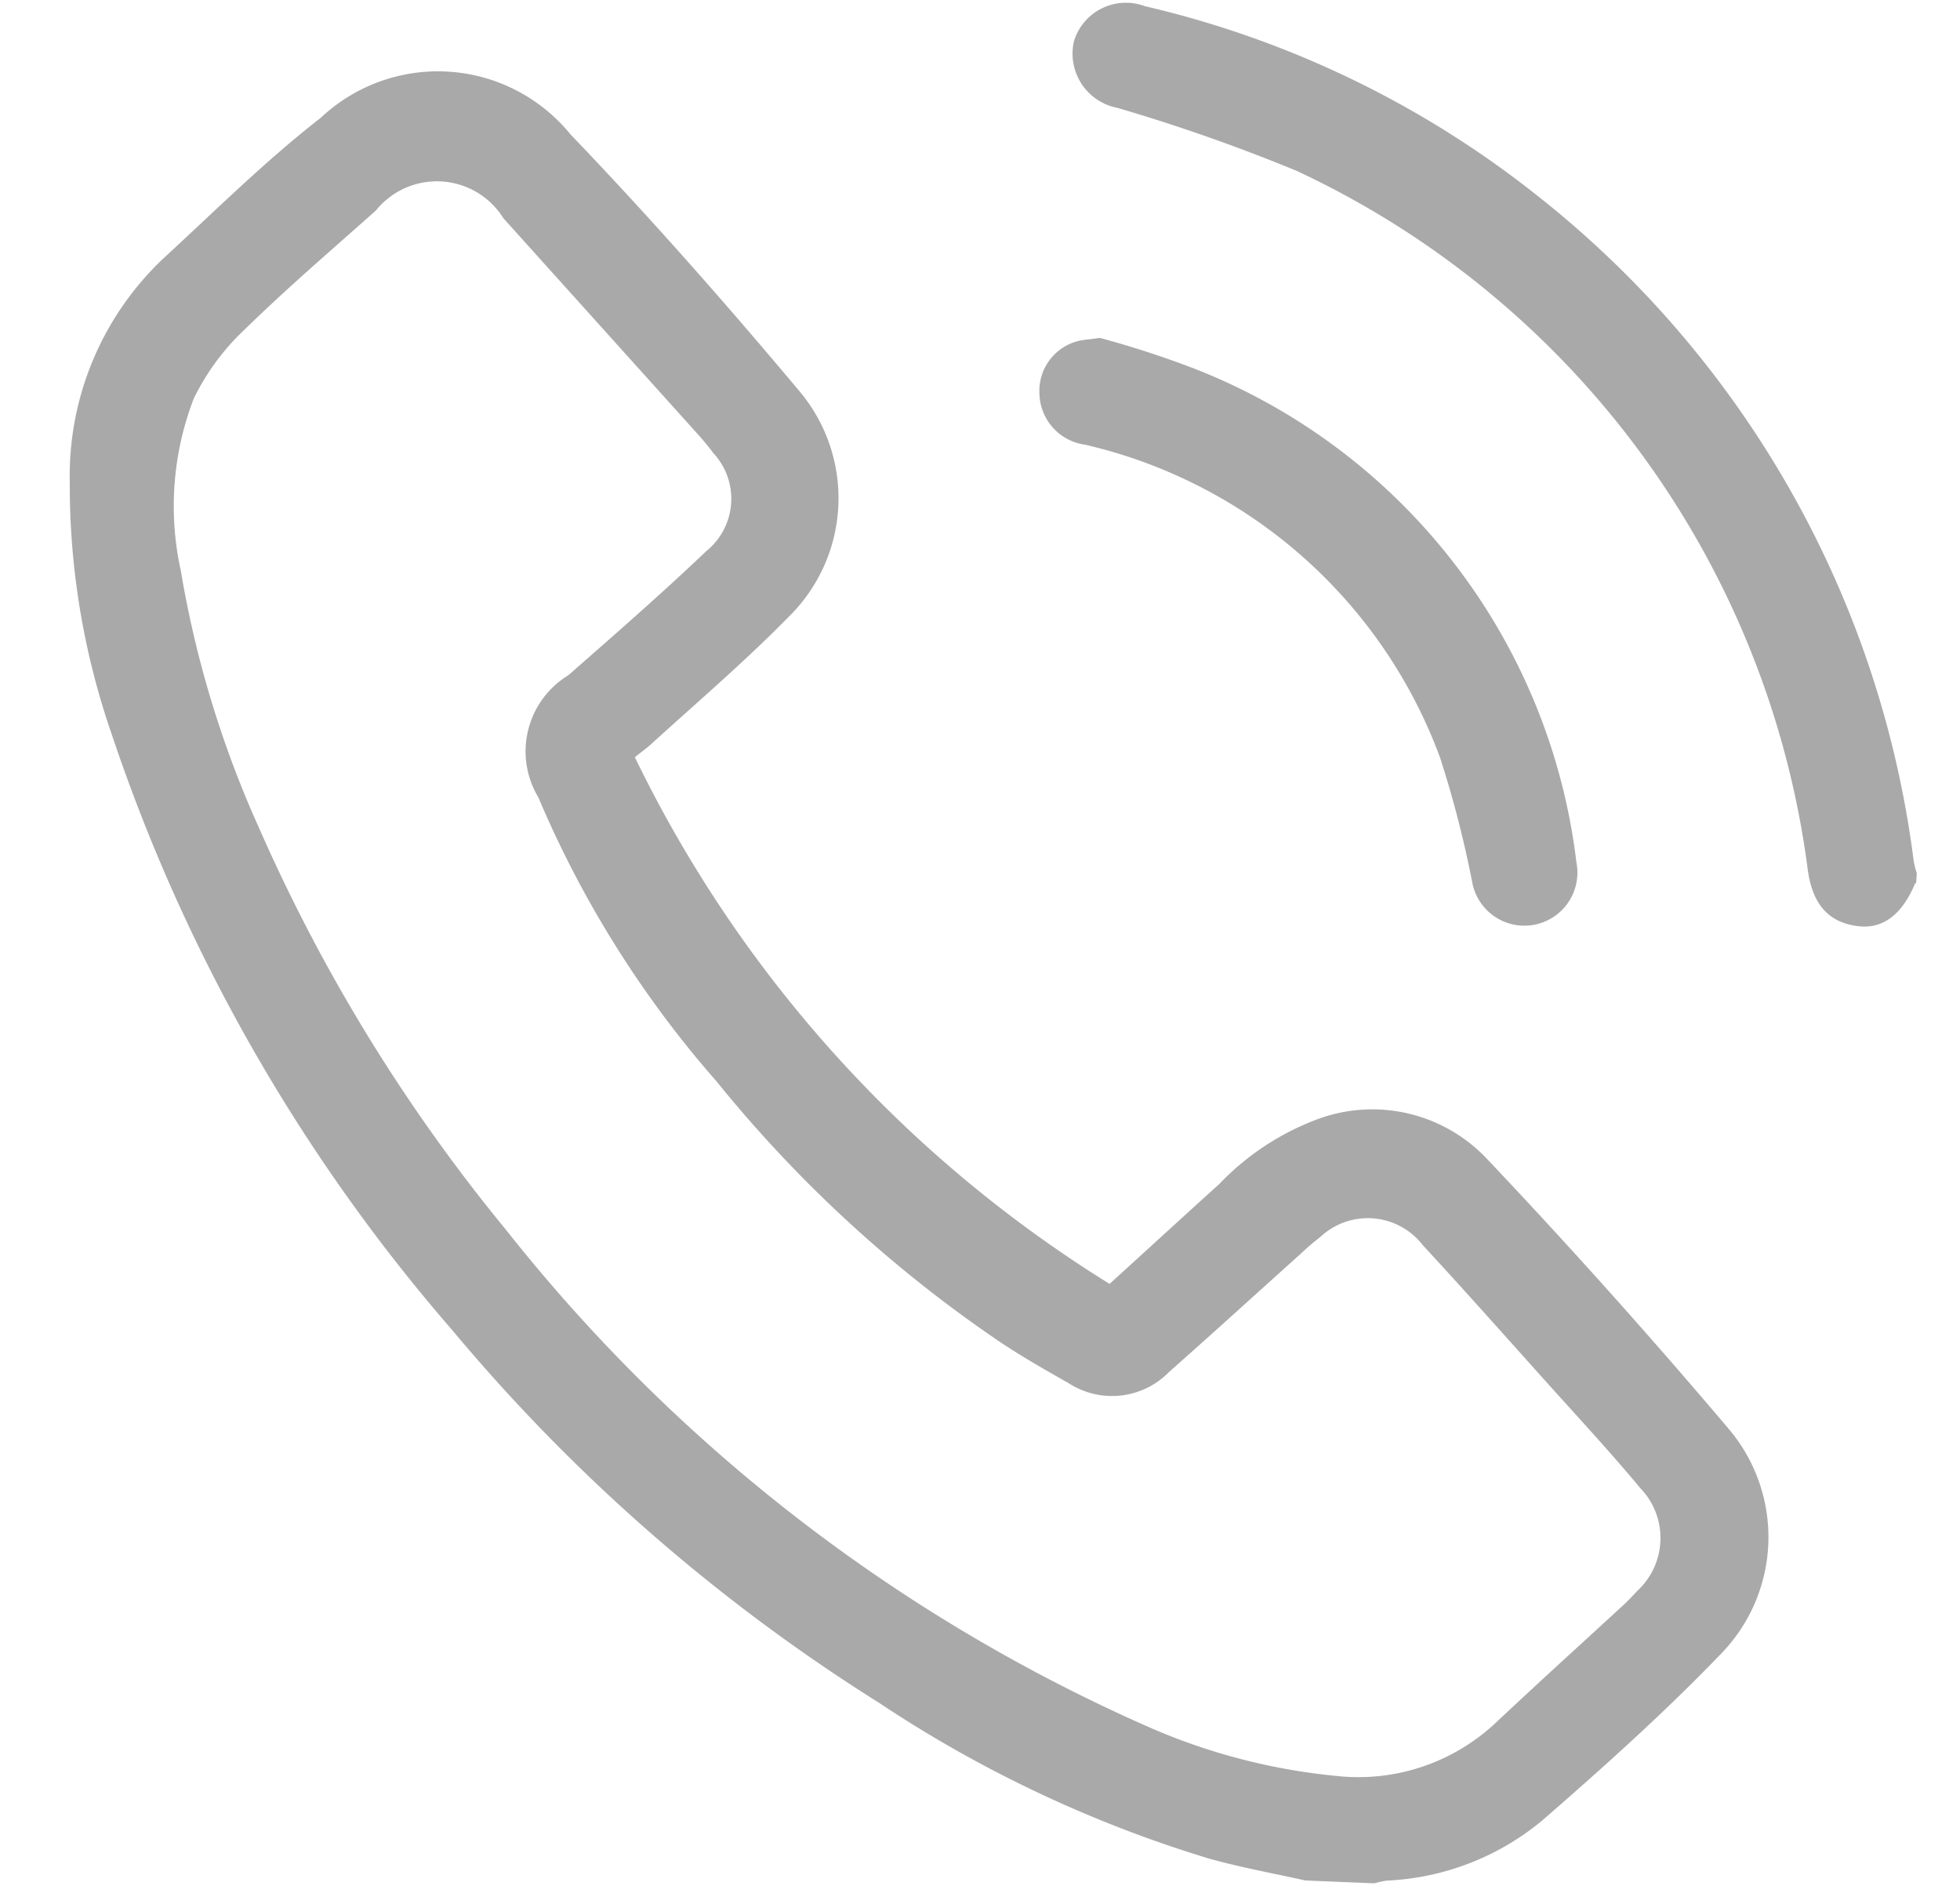<svg xmlns="http://www.w3.org/2000/svg" width="15.238" height="14.797" viewBox="0 0 15.238 14.797">
  <g id="Group_8376" data-name="Group 8376" transform="translate(-331.382 -369.176) rotate(3)">
    <path id="Path_10463" data-name="Path 10463" d="M361.149,385.862c-.25-.042-.5-.074-.75-.129a9.71,9.71,0,0,1-2.635-1.078,14.048,14.048,0,0,1-3.462-2.717,13.7,13.7,0,0,1-2.892-4.5,5.9,5.9,0,0,1-.423-1.926,2.322,2.322,0,0,1,.634-1.774c.383-.391.753-.8,1.166-1.157a1.329,1.329,0,0,1,1.946.027c.65.61,1.275,1.249,1.882,1.9a1.291,1.291,0,0,1,.007,1.757c-.321.364-.676.7-1.017,1.045-.03.03-.063.056-.119.106a9.885,9.885,0,0,0,3.9,3.895c.281-.284.545-.553.811-.82a2.047,2.047,0,0,1,.734-.542,1.225,1.225,0,0,1,1.334.238q1.021.971,1.989,2a1.3,1.3,0,0,1,.035,1.74c-.416.481-.869.932-1.327,1.374a2.032,2.032,0,0,1-1.182.529.633.633,0,0,0-.094.026Zm.2-.824a1.56,1.56,0,0,0,1.214-.478c.307-.321.62-.635.93-.952.04-.04.077-.083.113-.127a.558.558,0,0,0-.016-.8c-.25-.271-.515-.527-.775-.788-.337-.338-.672-.678-1.013-1.01a.54.54,0,0,0-.8-.021c-.05.043-.1.09-.144.137-.324.323-.646.649-.973.97a.62.62,0,0,1-.777.129c-.2-.1-.4-.2-.586-.314a10.168,10.168,0,0,1-2.269-1.884,8.173,8.173,0,0,1-1.5-2.133.693.693,0,0,1,.183-.96c.345-.336.691-.671,1.022-1.021a.522.522,0,0,0,.012-.764,1.836,1.836,0,0,0-.124-.136q-.8-.8-1.6-1.6a.609.609,0,0,0-.993-.008c-.329.325-.665.645-.978.985a1.836,1.836,0,0,0-.36.55,2.326,2.326,0,0,0-.03,1.34,8.118,8.118,0,0,0,.711,1.963,13.4,13.4,0,0,0,2.082,3.021,13.089,13.089,0,0,0,5.235,3.614A4.768,4.768,0,0,0,361.351,385.038Z" transform="translate(0 -20.47)" fill="#a9a9a9"/>
    <path id="Path_10464" data-name="Path 10464" d="M556.244,357.4s-.009.006-.01.01c-.088.243-.23.362-.42.35-.231-.015-.367-.147-.418-.423a6.985,6.985,0,0,0-4.25-5.211,13.875,13.875,0,0,0-1.421-.417.429.429,0,0,1-.362-.5.422.422,0,0,1,.536-.3,7.711,7.711,0,0,1,3.141,1.323,7.843,7.843,0,0,1,3.176,5,.781.781,0,0,0,.029.094Z" transform="translate(-190.759)" fill="#a9a9a9"/>
    <path id="Path_10465" data-name="Path 10465" d="M546.847,419.021a7.485,7.485,0,0,1,.746.2,4.722,4.722,0,0,1,3.168,3.678.412.412,0,0,1-.8.2,8.349,8.349,0,0,0-.3-.955,3.87,3.87,0,0,0-2.885-2.288.41.41,0,0,1-.375-.379.4.4,0,0,1,.283-.424C546.726,419.041,546.769,419.037,546.847,419.021Z" transform="translate(-187.922 -65.519)" fill="#a9a9a9"/>
  </g>
</svg>
